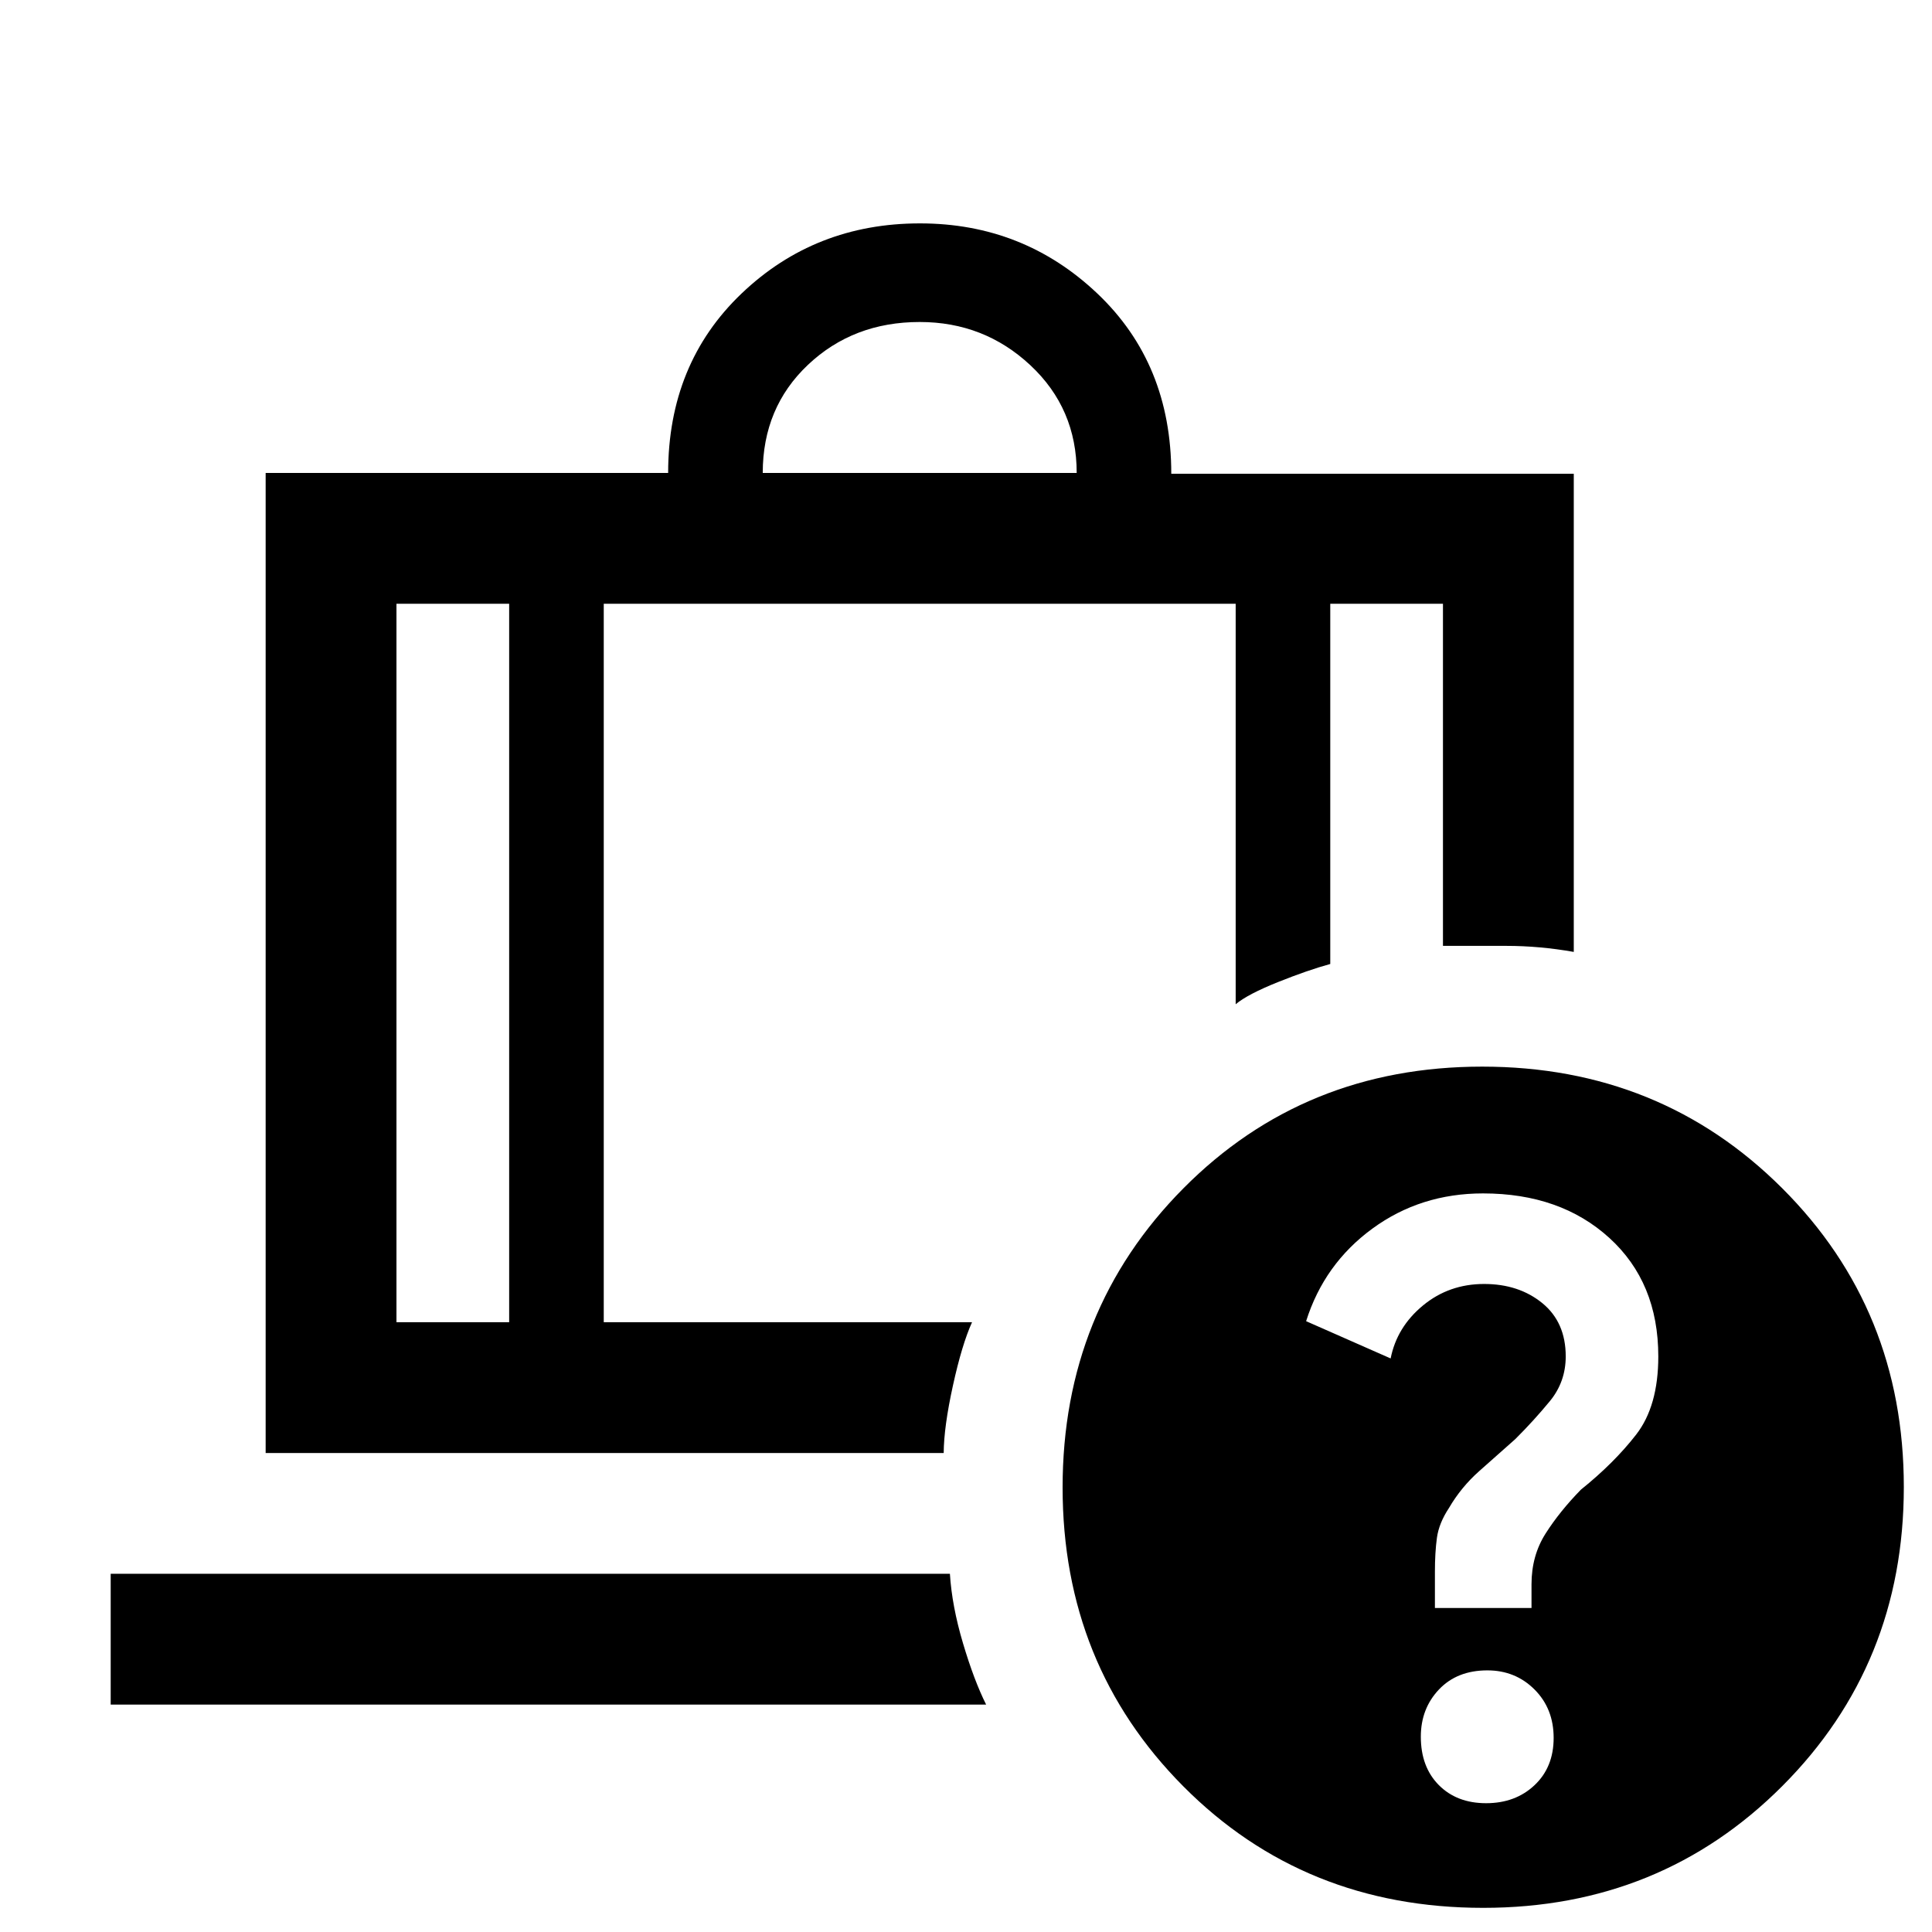 <svg xmlns="http://www.w3.org/2000/svg" height="48" viewBox="0 -960 960 960" width="48"><path d="M379-725h156q0-32-23-53.5T457-800q-33 0-55.5 21.25T379-725Zm-126 65h-56v357h56v-357ZM55-113v-65h417q1 16 6.5 34.5T490-113H55Zm245-547v357h183q-5 11-9.5 31.5t-4.586 33.5H132v-487h200q0-54.333 36.493-89.167Q404.985-849 457.118-849q51.382 0 88.132 34.833Q582-779.333 582-724.573h200V-487q-17-3-33.5-3H717v-170h-56v179q-11 3-26 9t-21 11v-199H300Zm436.5 230q88.5 0 149 60.366 60.5 60.365 60.5 148.5Q946-133 885.595-72.5 825.19-12 737-12q-89 0-149-60.366-60-60.365-60-148.5Q528-309 588-369.5 648-430 736.5-430Zm1.946 366Q753-64 762.5-72.946q9.5-8.946 9.5-23.5t-9.504-24.054q-9.503-9.5-23.442-9.5Q724-130 715-120.496q-9 9.503-9 23.442Q706-82 714.946-73q8.946 9 23.5 9Zm-1.553-303q-31.06 0-54.976 17.5Q658-332 649-303.514L691-285q3.091-15.6 16.045-26.3Q720-322 737.448-322q17.24 0 28.896 9.5Q778-303 778-286q0 12.65-7.923 22.275-7.923 9.625-17.154 18.825Q744-237 735-229q-9 8-15 18.286-5 7.56-6 14.824t-1 16.949V-161h48v-11.81q0-14.19 7-25.19 7-11 17.545-21.8Q802-233 813-247.167q11-14.166 11-38.833 0-36.719-24.297-58.859Q775.407-367 736.893-367ZM253-660h47-47Zm0 0h-56 56Zm47 0h314-314Zm314 0h47-47Zm47 0h56-56Z"/></svg>